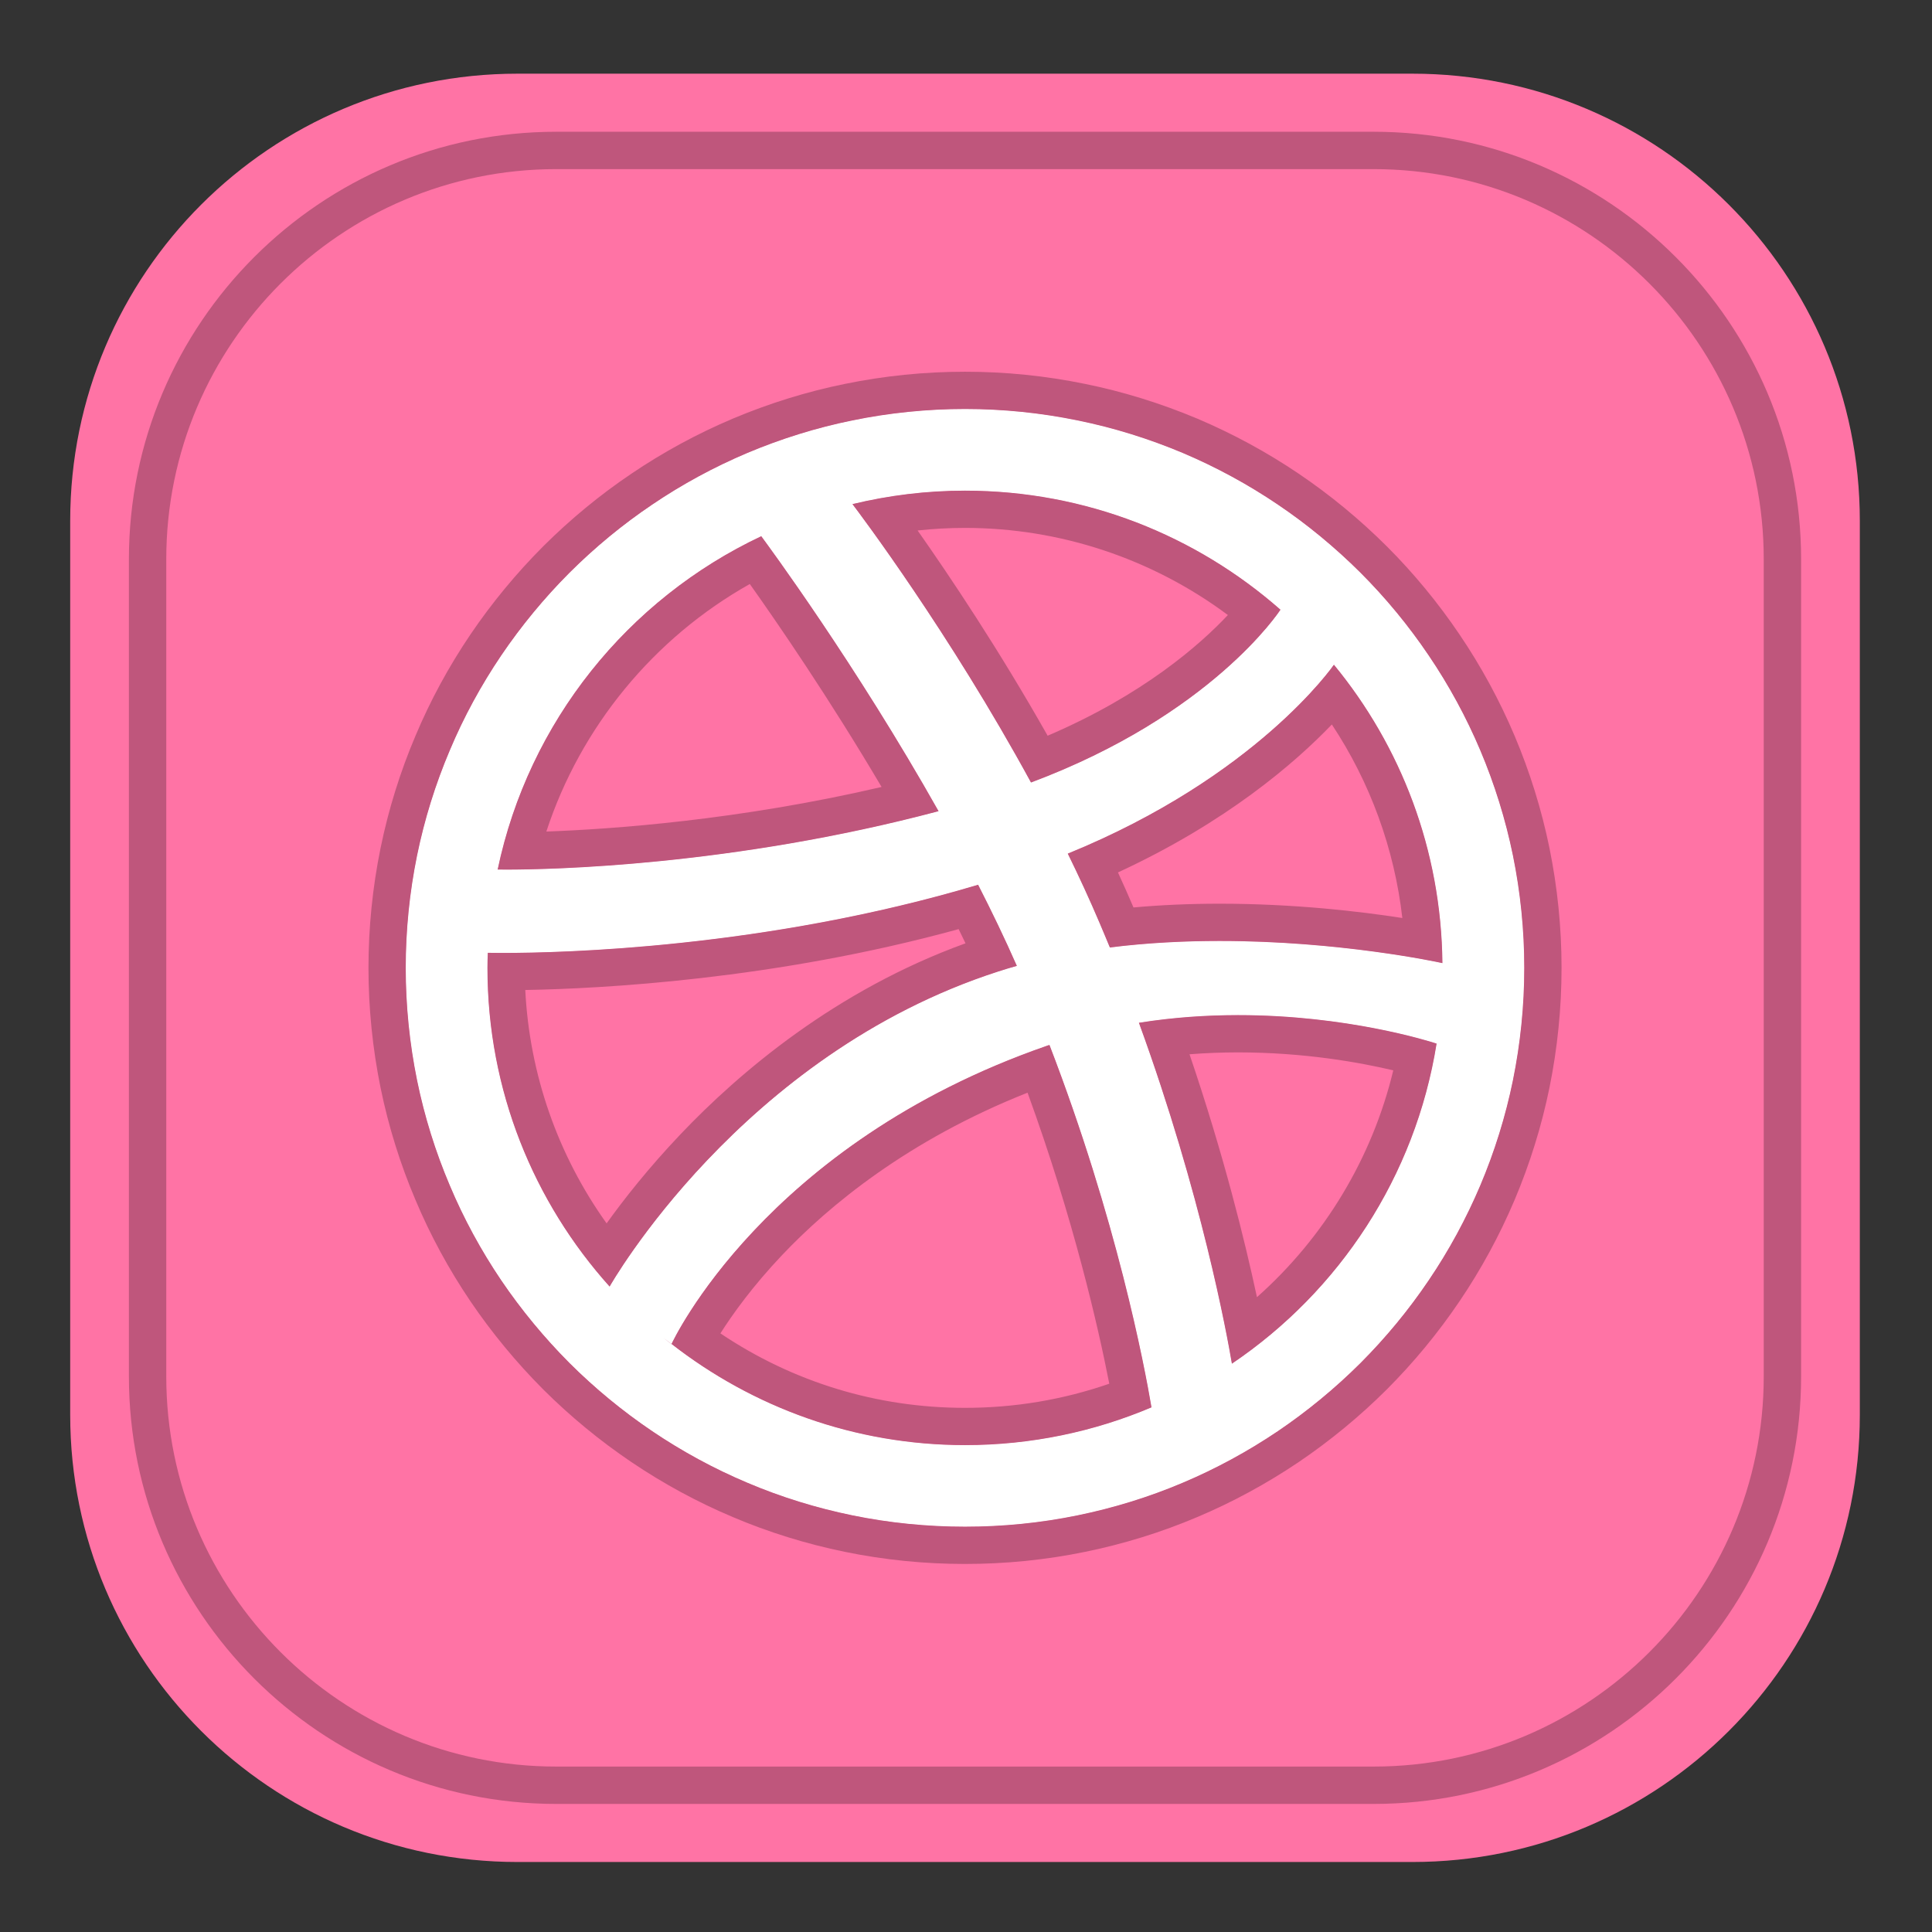 <?xml version="1.0" ?><!DOCTYPE svg  PUBLIC '-//W3C//DTD SVG 1.1//EN'  'http://www.w3.org/Graphics/SVG/1.1/DTD/svg11.dtd'><svg height="512px" style="enable-background:new 0 0 512 512;" version="1.1" viewBox="0 0 512 512" width="512px" xml:space="preserve" xmlns="http://www.w3.org/2000/svg" xmlns:xlink="http://www.w3.org/1999/xlink"><rect x="0" y="0" width="512" height="512" fill="#333333" stroke="none"/><g id="dribble__x2C_"><path d="M492.871,374.968c0,65.432-53.089,118.482-118.585,118.482H137.159   c-65.487,0-118.556-53.051-118.556-118.482V138.009c0-65.451,53.069-118.483,118.556-118.483h237.127   c65.496,0,118.585,53.032,118.585,118.483V374.968z" style="fill:#FF73A5;"/><path d="M392.29,198.851c-3.724-8.794-8.317-17.259-13.682-25.166c-5.287-7.83-11.365-15.215-18.063-21.907   c-6.715-6.691-14.087-12.785-21.921-18.069c-7.931-5.361-16.404-9.95-25.184-13.672c-8.954-3.76-18.333-6.692-27.866-8.62   c-9.746-2.006-19.779-3.027-29.834-3.027c-10.035,0-20.089,1.021-29.854,3.027c-9.515,1.928-18.893,4.86-27.828,8.62   c-8.8,3.722-17.276,8.312-25.189,13.672c-7.854,5.284-15.226,11.378-21.942,18.069c-6.677,6.692-12.774,14.077-18.081,21.907   c-5.346,7.907-9.958,16.372-13.644,25.166c-3.802,8.948-6.716,18.32-8.665,27.827c-1.988,9.739-3.011,19.786-3.011,29.814   c0,10.042,1.023,20.068,3.011,29.827c1.949,9.526,4.863,18.879,8.665,27.827c3.686,8.774,8.298,17.26,13.644,25.166   c5.307,7.829,11.404,15.196,18.081,21.906c6.716,6.692,14.088,12.766,21.942,18.069c7.913,5.342,16.389,9.951,25.189,13.654   c8.935,3.798,18.313,6.69,27.828,8.639c9.764,2.005,19.818,3.008,29.854,3.008c10.055,0,20.088-1.003,29.834-3.008   c9.533-1.948,18.912-4.841,27.866-8.639c8.779-3.703,17.253-8.313,25.184-13.654c7.834-5.304,15.206-11.377,21.921-18.069   c6.698-6.71,12.776-14.077,18.063-21.906c5.364-7.906,9.958-16.392,13.682-25.166c3.782-8.948,6.698-18.301,8.646-27.827   c1.987-9.759,3.011-19.785,3.011-29.827c0-10.028-1.023-20.075-3.011-29.814C398.988,217.171,396.072,207.799,392.29,198.851z    M255.74,130.025c32.054,0,61.291,11.937,83.598,31.549c-0.309,0.501-18.334,27.924-66.115,45.8   c-21.633-39.726-45.407-71.275-47.318-73.782C235.477,131.279,245.453,130.025,255.74,130.025z M225.442,133.689   c-0.02,0.019-0.039,0.019-0.039,0.019s-0.134,0.039-0.386,0.097C225.152,133.767,225.306,133.747,225.442,133.689z    M201.743,142.098c1.68,2.275,25.088,33.978,46.991,72.875c-60.769,16.141-113.514,15.524-116.853,15.466   C140.102,191.252,166.424,158.759,201.743,142.098z M161.6,341.009c-20.147-22.408-32.421-52.029-32.421-84.517   c0-1.35,0.039-2.681,0.098-3.992c2.238,0.039,64.768,1.465,129.938-18.03c3.626,7.096,7.101,14.309,10.266,21.501   c-1.66,0.463-3.318,0.964-4.979,1.503c-68.296,22.056-102.94,83.478-102.94,83.478S161.6,340.989,161.6,341.009z M255.74,382.971   c-29.333,0-56.292-10.065-77.776-26.805v0.038c0,0-1.177-0.868-2.855-2.218c0.925,0.771,1.91,1.428,2.855,2.18   c0.232-0.502,24.61-52.974,99.313-78.97c0.288-0.115,0.56-0.192,0.848-0.27c17.813,46.244,25.166,84.966,27.037,96.036   C289.975,379.403,273.262,382.971,255.74,382.971z M326.466,361.393c-1.294-7.638-8.028-44.759-24.644-90.348   c40.873-6.513,76.285,4.667,78.891,5.515C375.077,311.812,354.873,342.224,326.466,361.393z M294.123,251.092   c-0.908-2.16-1.795-4.339-2.74-6.538c-2.625-6.171-5.462-12.323-8.414-18.339c49.98-20.383,70.282-49.715,70.534-50.062   c17.735,21.541,28.463,49.079,28.753,79.084C380.441,254.833,337.602,245.634,294.123,251.092z" style="fill:#FFFFFF;"/><path d="M392.29,198.851c-3.724-8.794-8.317-17.259-13.682-25.166c-5.287-7.83-11.365-15.215-18.063-21.907   c-6.715-6.691-14.087-12.785-21.921-18.069c-7.931-5.361-16.404-9.95-25.184-13.672c-8.954-3.76-18.333-6.692-27.866-8.62   c-9.746-2.006-19.779-3.027-29.834-3.027c-10.035,0-20.089,1.021-29.854,3.027c-9.515,1.928-18.893,4.86-27.828,8.62   c-8.8,3.722-17.276,8.312-25.189,13.672c-7.854,5.284-15.226,11.378-21.942,18.069c-6.677,6.692-12.774,14.077-18.081,21.907   c-5.346,7.907-9.958,16.372-13.644,25.166c-3.802,8.948-6.716,18.32-8.665,27.827c-1.988,9.739-3.011,19.786-3.011,29.814   c0,10.042,1.023,20.068,3.011,29.827c1.949,9.526,4.863,18.879,8.665,27.827c3.686,8.774,8.298,17.26,13.644,25.166   c5.307,7.829,11.404,15.196,18.081,21.906c6.716,6.692,14.088,12.766,21.942,18.069c7.913,5.342,16.389,9.951,25.189,13.654   c8.935,3.798,18.313,6.69,27.828,8.639c9.764,2.005,19.818,3.008,29.854,3.008c10.055,0,20.088-1.003,29.834-3.008   c9.533-1.948,18.912-4.841,27.866-8.639c8.779-3.703,17.253-8.313,25.184-13.654c7.834-5.304,15.206-11.377,21.921-18.069   c6.698-6.71,12.776-14.077,18.063-21.906c5.364-7.906,9.958-16.392,13.682-25.166c3.782-8.948,6.698-18.301,8.646-27.827   c1.987-9.759,3.011-19.785,3.011-29.827c0-10.028-1.023-20.075-3.011-29.814C398.988,217.171,396.072,207.799,392.29,198.851z    M255.74,130.025c32.054,0,61.291,11.937,83.598,31.549c-0.309,0.501-18.334,27.924-66.115,45.8   c-21.633-39.726-45.407-71.275-47.318-73.782C235.477,131.279,245.453,130.025,255.74,130.025z M225.442,133.689   c-0.02,0.019-0.039,0.019-0.039,0.019s-0.134,0.039-0.386,0.097C225.152,133.767,225.306,133.747,225.442,133.689z    M201.743,142.098c1.68,2.275,25.088,33.978,46.991,72.875c-60.769,16.141-113.514,15.524-116.853,15.466   C140.102,191.252,166.424,158.759,201.743,142.098z M161.6,341.009c-20.147-22.408-32.421-52.029-32.421-84.517   c0-1.35,0.039-2.681,0.098-3.992c2.238,0.039,64.768,1.465,129.938-18.03c3.626,7.096,7.101,14.309,10.266,21.501   c-1.66,0.463-3.318,0.964-4.979,1.503c-68.296,22.056-102.94,83.478-102.94,83.478S161.6,340.989,161.6,341.009z M255.74,382.971   c-29.333,0-56.292-10.065-77.776-26.805v0.038c0,0-1.177-0.868-2.855-2.218c0.925,0.771,1.91,1.428,2.855,2.18   c0.232-0.502,24.61-52.974,99.313-78.97c0.288-0.115,0.56-0.192,0.848-0.27c17.813,46.244,25.166,84.966,27.037,96.036   C289.975,379.403,273.262,382.971,255.74,382.971z M326.466,361.393c-1.294-7.638-8.028-44.759-24.644-90.348   c40.873-6.513,76.285,4.667,78.891,5.515C375.077,311.812,354.873,342.224,326.466,361.393z M294.123,251.092   c-0.908-2.16-1.795-4.339-2.74-6.538c-2.625-6.171-5.462-12.323-8.414-18.339c49.98-20.383,70.282-49.715,70.534-50.062   c17.735,21.541,28.463,49.079,28.753,79.084C380.441,254.833,337.602,245.634,294.123,251.092z" style="fill:#FFFFFF;"/><path d="M255.74,108.389c10.055,0,20.088,1.021,29.834,3.027c9.533,1.928,18.912,4.86,27.866,8.62   c8.779,3.722,17.253,8.312,25.184,13.672c7.834,5.284,15.206,11.378,21.921,18.069c6.698,6.692,12.776,14.077,18.063,21.907   c5.364,7.907,9.958,16.372,13.682,25.166c3.782,8.948,6.698,18.32,8.646,27.827c1.987,9.739,3.011,19.786,3.011,29.814   c0,10.042-1.023,20.068-3.011,29.827c-1.948,9.526-4.864,18.879-8.646,27.827c-3.724,8.774-8.317,17.26-13.682,25.166   c-5.287,7.829-11.365,15.196-18.063,21.906c-6.715,6.692-14.087,12.766-21.921,18.069c-7.931,5.342-16.404,9.951-25.184,13.654   c-8.954,3.798-18.333,6.69-27.866,8.639c-9.746,2.005-19.779,3.008-29.834,3.008c-10.035,0-20.089-1.003-29.854-3.008   c-9.515-1.948-18.893-4.841-27.828-8.639c-8.8-3.703-17.276-8.313-25.189-13.654c-7.854-5.304-15.226-11.377-21.942-18.069   c-6.677-6.71-12.774-14.077-18.081-21.906c-5.346-7.906-9.958-16.392-13.644-25.166c-3.802-8.948-6.716-18.301-8.665-27.827   c-1.988-9.759-3.011-19.785-3.011-29.827c0-10.028,1.023-20.075,3.011-29.814c1.949-9.507,4.863-18.879,8.665-27.827   c3.686-8.794,8.298-17.259,13.644-25.166c5.307-7.83,11.404-15.215,18.081-21.907c6.716-6.691,14.088-12.785,21.942-18.069   c7.913-5.361,16.389-9.95,25.189-13.672c8.935-3.76,18.313-6.692,27.828-8.62C235.65,109.41,245.705,108.389,255.74,108.389    M273.223,207.375c47.781-17.876,65.807-45.299,66.115-45.8c-22.308-19.612-51.544-31.549-83.598-31.549   c-10.287,0-20.263,1.254-29.835,3.567C227.815,136.1,251.59,167.649,273.223,207.375 M225.338,133.726   c-0.031,0.008-0.072,0.019-0.125,0.032c-0.067,0.016-0.134,0.029-0.197,0.047c0.077-0.018,0.143-0.034,0.197-0.047   C225.255,133.749,225.297,133.738,225.338,133.726c0.042-0.011,0.064-0.018,0.064-0.018s0.02,0,0.039-0.019   C225.408,133.704,225.374,133.716,225.338,133.726 M134.269,230.456c11.427,0,59.687-0.933,114.465-15.483   c-21.903-38.896-45.311-70.599-46.991-72.875c-35.319,16.662-61.642,49.155-69.862,88.341   C132.21,230.444,133.019,230.456,134.269,230.456 M294.123,251.092c9.898-1.243,19.761-1.725,29.116-1.725   c31.739,0,57.615,5.559,59.017,5.871c-0.29-30.006-11.018-57.544-28.753-79.084c-0.252,0.347-20.554,29.679-70.534,50.062   c2.952,6.016,5.789,12.168,8.414,18.339C292.328,246.753,293.215,248.932,294.123,251.092 M133.45,252.536   c-2.424,0-3.867-0.031-4.173-0.037c-0.059,1.312-0.098,2.642-0.098,3.992c0,32.488,12.274,62.109,32.421,84.517   c0-0.02-0.039-0.058-0.039-0.058s34.645-61.422,102.94-83.478c1.66-0.539,3.318-1.04,4.979-1.503   c-3.165-7.193-6.64-14.406-10.266-21.501C202.978,251.292,148.71,252.536,133.45,252.536 M326.466,361.393   c28.407-19.169,48.611-49.581,54.247-84.833c-2.022-0.658-23.814-7.544-52.589-7.543c-8.289,0-17.161,0.572-26.302,2.028   C318.438,316.634,325.172,353.755,326.466,361.393 M177.964,356.166c-0.72-0.572-1.462-1.089-2.184-1.644   c-0.213-0.169-0.438-0.348-0.672-0.536c0.221,0.185,0.445,0.362,0.672,0.536c1.313,1.039,2.184,1.682,2.184,1.682V356.166   c21.484,16.739,48.442,26.805,77.776,26.805c17.522,0,34.235-3.567,49.421-10.008c-1.871-11.07-9.224-49.792-27.037-96.036   c-0.288,0.077-0.56,0.154-0.848,0.27C202.574,303.192,178.196,355.664,177.964,356.166 M255.74,98.512   c-10.697,0-21.41,1.086-31.841,3.229c-10.014,2.029-20.006,5.124-29.671,9.191c-9.454,3.998-18.498,8.908-26.898,14.599   c-8.271,5.565-16.144,12.047-23.373,19.249c-7.149,7.165-13.63,15.018-19.287,23.364c-5.774,8.539-10.676,17.583-14.577,26.889   c-4.034,9.495-7.146,19.489-9.231,29.662c-2.132,10.444-3.212,21.14-3.212,31.797c0,10.644,1.08,21.342,3.209,31.798   c2.079,10.163,5.191,20.159,9.252,29.718c3.907,9.3,8.808,18.341,14.553,26.836c5.622,8.295,12.101,16.145,19.262,23.341   c7.189,7.164,15.058,13.644,23.415,19.288c8.505,5.741,17.55,10.645,26.886,14.572c9.43,4.009,19.426,7.112,29.678,9.211   c10.367,2.129,21.08,3.209,31.835,3.209c10.762,0,21.469-1.08,31.825-3.21c10.233-2.092,20.241-5.194,29.732-9.221   c9.288-3.918,18.326-8.817,26.845-14.555c8.376-5.671,16.234-12.148,23.376-19.266c7.167-7.18,13.646-15.038,19.276-23.375   c5.666-8.351,10.578-17.385,14.588-26.835c4.06-9.603,7.163-19.593,9.231-29.707c2.131-10.465,3.211-21.163,3.211-31.805   c0-10.655-1.08-21.35-3.21-31.789c-2.078-10.14-5.182-20.128-9.227-29.698c-3.99-9.424-8.903-18.461-14.605-26.866   c-5.657-8.377-12.14-16.24-19.257-23.349c-7.219-7.194-15.082-13.674-23.378-19.271c-8.406-5.682-17.443-10.588-26.852-14.577   c-9.727-4.085-19.73-7.178-29.764-9.208C277.151,99.599,266.443,98.512,255.74,98.512L255.74,98.512z M243.178,140.584   c4.178-0.454,8.374-0.682,12.562-0.682c25.179,0,49.574,8.138,69.661,23.087c-7.394,7.874-22.491,21.179-47.765,31.982   C264.756,172.183,251.672,152.667,243.178,140.584L243.178,140.584z M144.788,220.367c9.054-27.66,28.411-51.274,53.921-65.597   c7.194,10.131,20.953,30.127,34.92,53.785C195.653,217.384,161.973,219.75,144.788,220.367L144.788,220.367z M296.272,231.202   c28.754-13.282,46.957-29.066,56.682-39.207c10.162,15.332,16.586,32.969,18.68,51.286c-11.142-1.729-28.579-3.791-48.395-3.791   c-7.877,0-15.533,0.334-22.854,0.996C299.091,237.447,297.717,234.344,296.272,231.202L296.272,231.202z M139.203,262.36   c19.806-0.344,66.045-2.705,114.848-16.134c0.619,1.266,1.226,2.522,1.818,3.764c-34.414,12.453-59.964,34.213-75.611,50.692   c-8.473,8.923-14.972,17.211-19.5,23.524C147.816,306.104,140.323,284.684,139.203,262.36L139.203,262.36z M315.235,279.396   c4.233-0.334,8.539-0.503,12.889-0.503c17.62,0,32.358,2.688,41.107,4.762c-5.568,23.202-18.262,44.258-36.126,60.112   C329.901,328.793,324.277,305.972,315.235,279.396L315.235,279.396z M190.915,353.358c3.231-5.087,8.546-12.519,16.38-20.78   c12.256-12.926,33.202-30.41,65.019-43.003c12.259,33.69,18.761,62.305,21.657,77.118c-12.253,4.251-25.078,6.4-38.231,6.4   C232.417,373.094,210.175,366.297,190.915,353.358L190.915,353.358z" style="fill:#BF567C;"/><path d="M364.039,478.061H147.415c-62.448,0-113.253-50.818-113.253-113.283V148.179   c0-62.454,50.805-113.263,113.253-113.263h216.624c62.459,0,113.272,50.81,113.272,113.263v216.599   C477.312,427.242,426.498,478.061,364.039,478.061z M147.415,44.818c-56.988,0-103.351,46.367-103.351,103.36v216.599   c0,57.004,46.363,103.381,103.351,103.381h216.624c56.998,0,103.37-46.377,103.37-103.381V148.179   c0-56.993-46.372-103.36-103.37-103.36H147.415z" style="fill:#BF567C;"/></g><g id="Layer_1"/></svg>